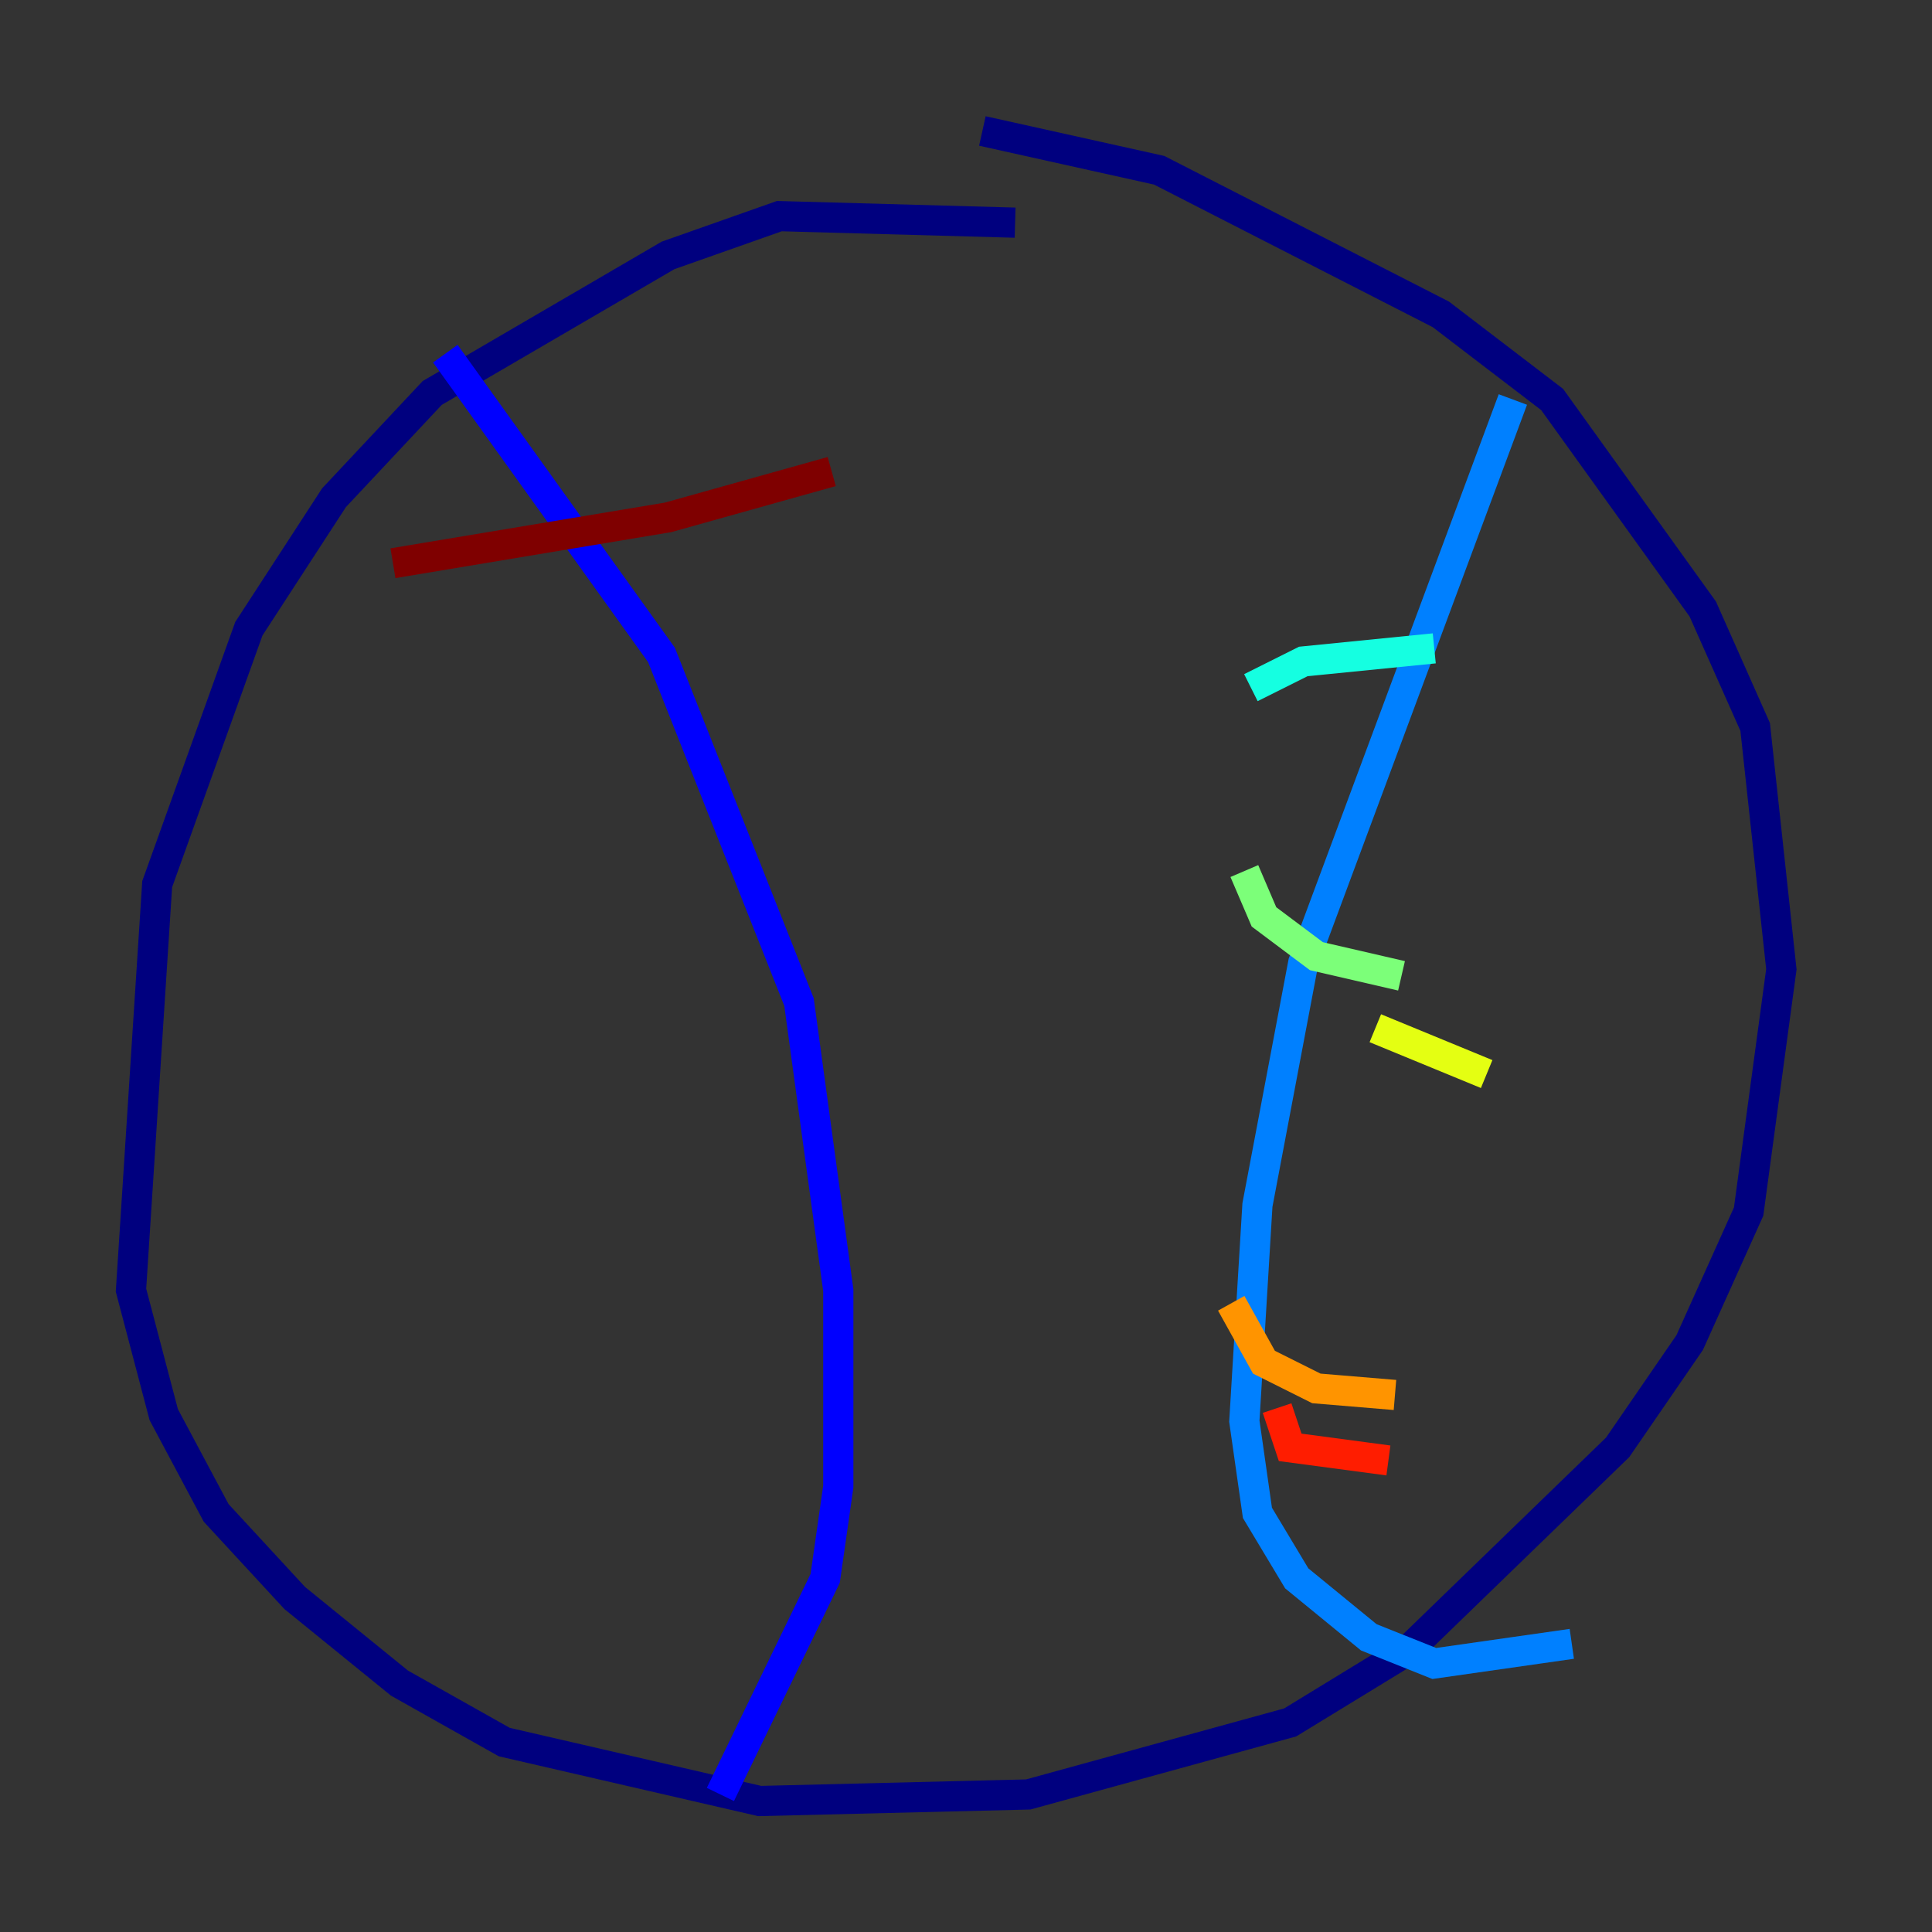 <?xml version="1.0" encoding="utf-8" ?>
<svg baseProfile="tiny" height="128" version="1.2" viewBox="0,0,128,128" width="128" xmlns="http://www.w3.org/2000/svg" xmlns:ev="http://www.w3.org/2001/xml-events" xmlns:xlink="http://www.w3.org/1999/xlink"><rect x="0" y="0" width="128" height="128" fill="#333333" stroke="none"/><defs /><polyline fill="none" points="67.254,14.752 51.634,14.319 44.258,16.922 28.637,26.034 22.129,32.976 16.488,41.654 10.414,58.576 8.678,85.478 10.848,93.722 14.319,100.231 19.525,105.871 26.468,111.512 33.41,115.417 50.332,119.322 68.122,118.888 85.478,114.115 93.288,109.342 107.173,95.891 111.946,88.949 115.851,80.271 118.02,64.217 116.285,48.163 112.814,40.352 102.834,26.468 95.458,20.827 76.8,11.281 65.085,8.678" stroke="#00007f" stroke-width="2" /><polyline fill="none" points="29.505,23.43 43.824,43.39 52.936,66.386 55.539,85.478 55.539,98.495 54.671,104.57 47.729,118.888" stroke="#0000ff" stroke-width="2" /><polyline fill="none" points="100.231,26.468 86.346,63.783 83.308,79.837 82.441,94.156 83.308,100.231 85.912,104.57 90.685,108.475 95.024,110.21 104.136,108.909" stroke="#0080ff" stroke-width="2" /><polyline fill="none" points="82.875,45.559 86.346,43.824 95.024,42.956" stroke="#15ffe1" stroke-width="2" /><polyline fill="none" points="82.441,57.709 83.742,60.746 87.214,63.349 92.854,64.651" stroke="#7cff79" stroke-width="2" /><polyline fill="none" points="91.119,68.122 98.495,71.159" stroke="#e4ff12" stroke-width="2" /><polyline fill="none" points="81.573,86.346 83.742,90.251 87.214,91.986 92.42,92.42" stroke="#ff9400" stroke-width="2" /><polyline fill="none" points="84.61,93.288 85.478,95.891 91.986,96.759" stroke="#ff1d00" stroke-width="2" /><polyline fill="none" points="26.034,37.315 44.258,34.278 55.105,31.241" stroke="#7f0000" stroke-width="2" /></svg>